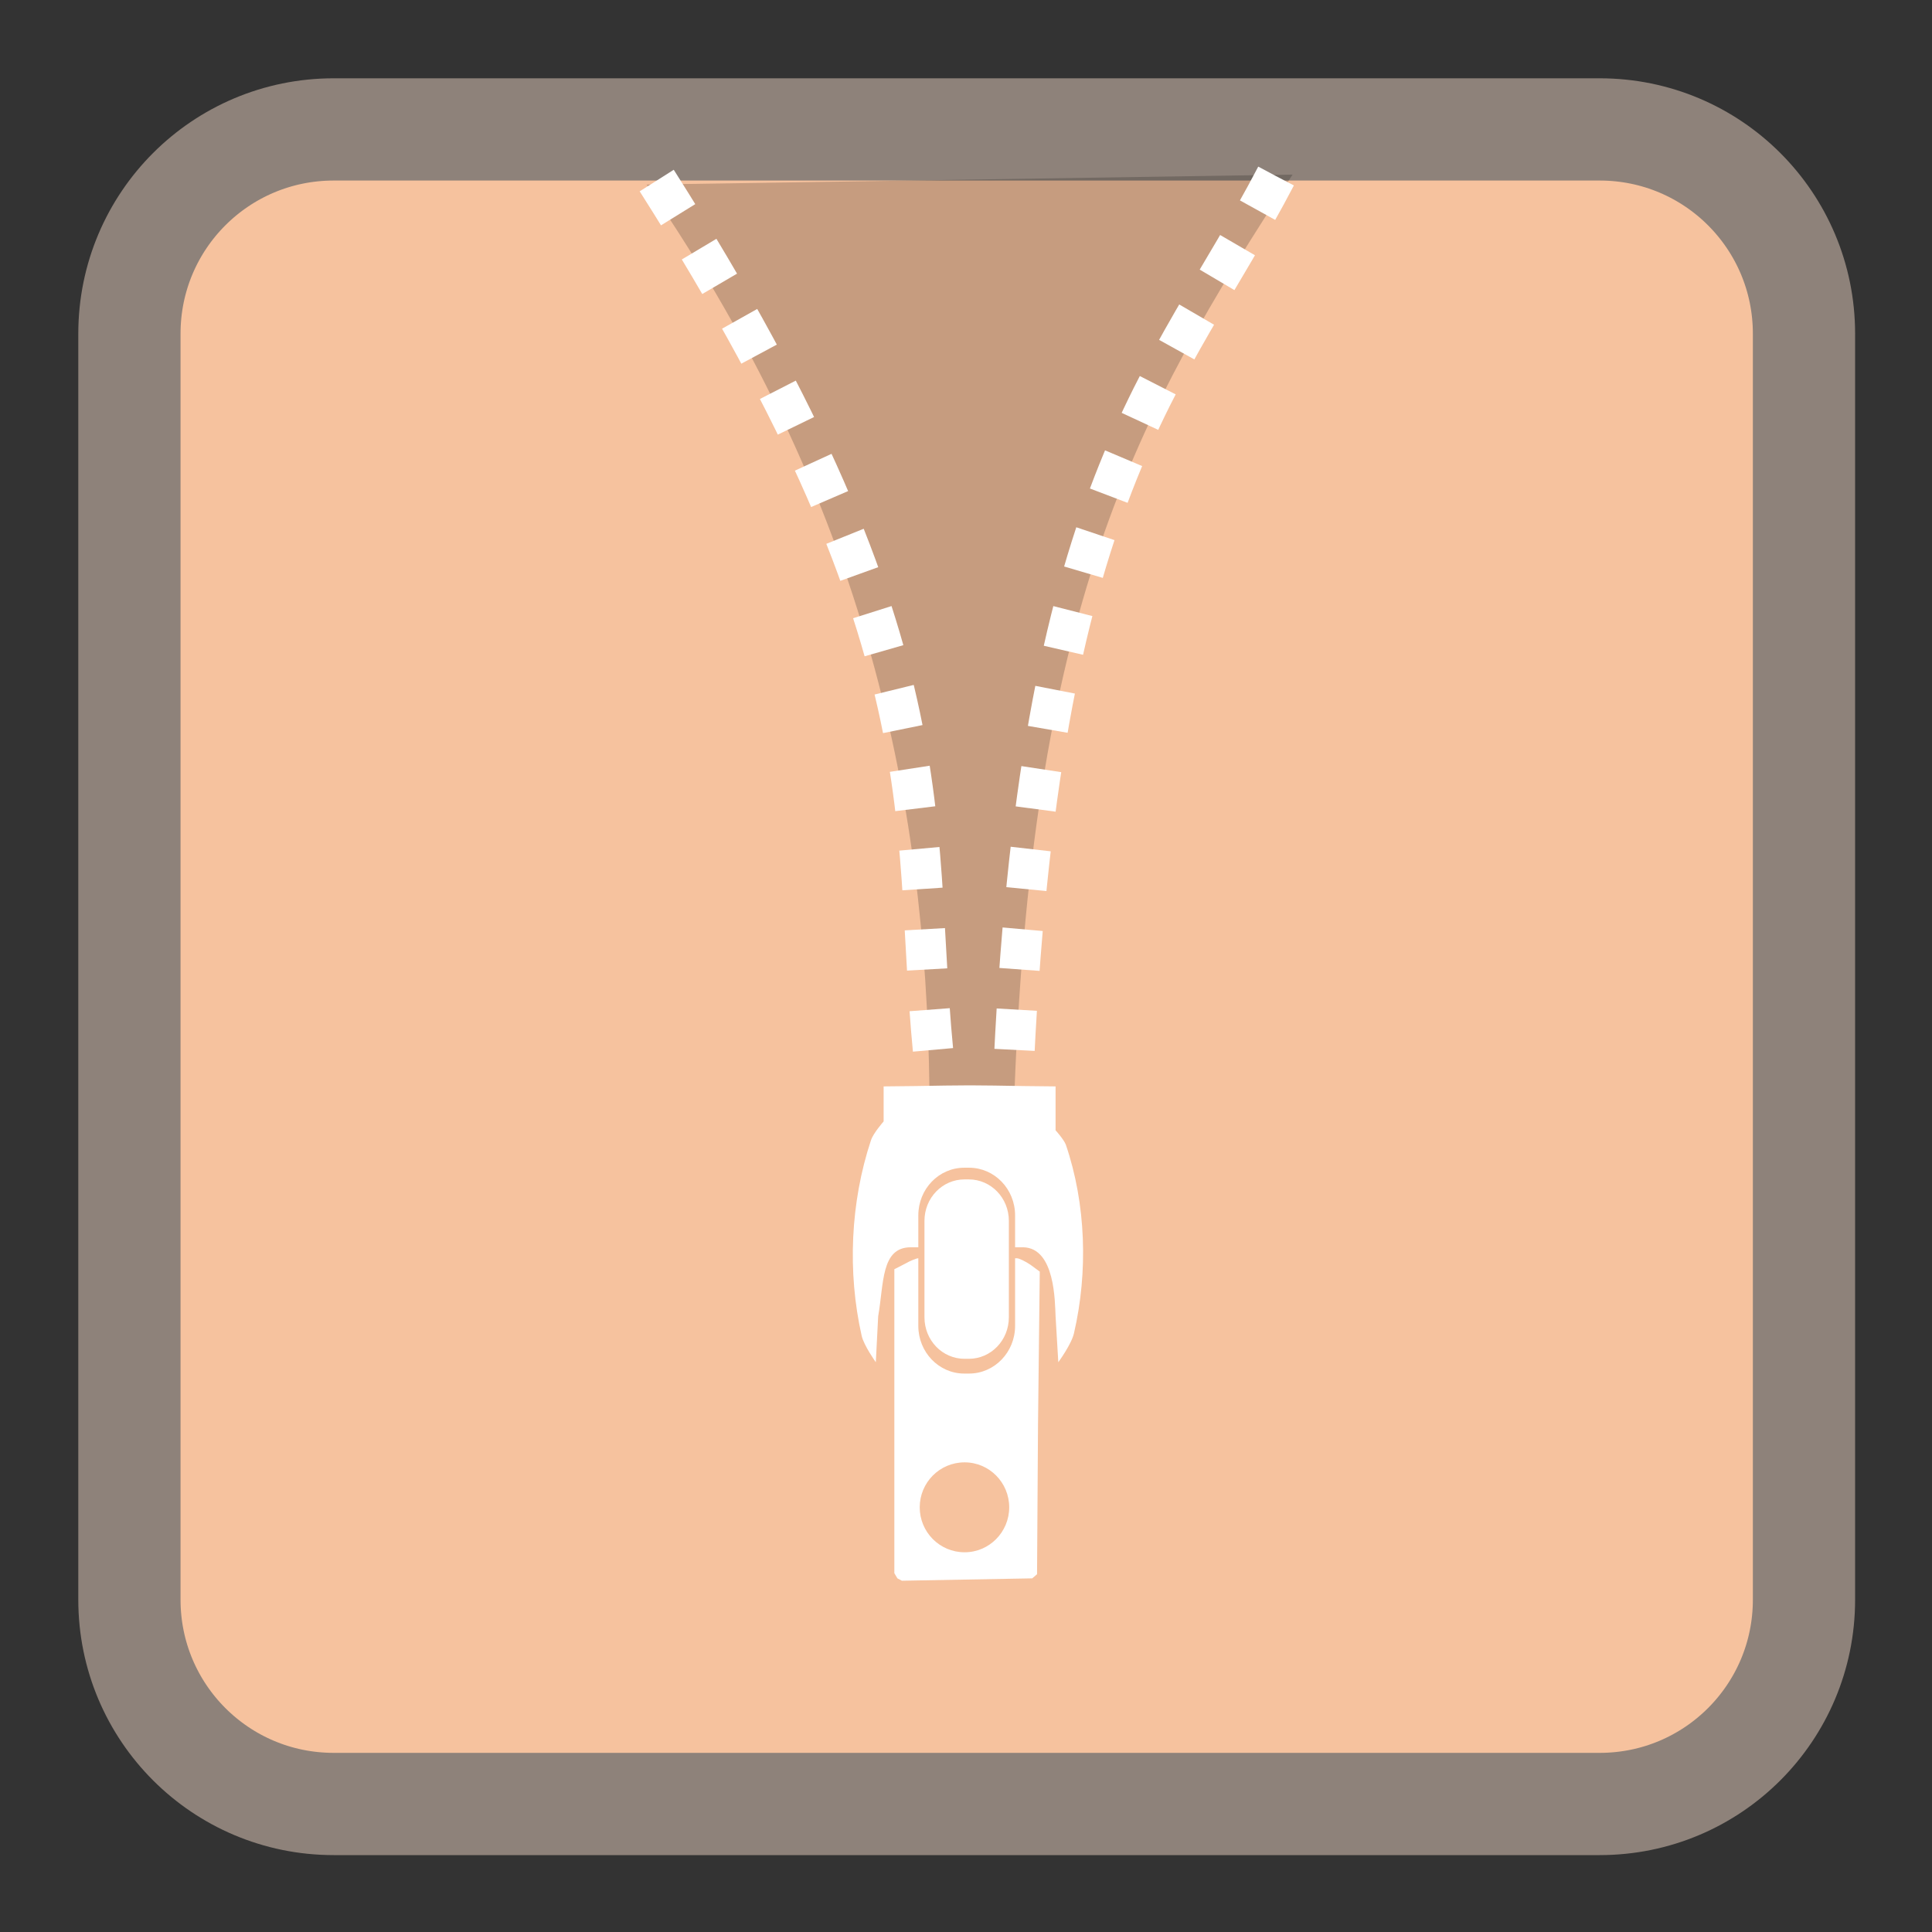 
<svg xmlns="http://www.w3.org/2000/svg" xmlns:xlink="http://www.w3.org/1999/xlink" width="22px" height="22px" viewBox="0 0 22 22" version="1.1">
<rect x="0" y="0" width="22" height="22" fill="#333333" stroke="none"/>
<g id="surface1">
<path style="fill-rule:nonzero;fill:rgb(96.471%,76.078%,61.961%);fill-opacity:1;stroke-width:27.076;stroke-linecap:butt;stroke-linejoin:miter;stroke:rgb(55.686%,50.98%,47.843%);stroke-opacity:1;stroke-miterlimit:4;" d="M 88.364 34.273 L 423.636 34.273 C 453.545 34.273 477.727 58.455 477.727 88.364 L 477.727 423.636 C 477.727 453.545 453.545 477.727 423.636 477.727 L 88.364 477.727 C 58.455 477.727 34.273 453.545 34.273 423.636 L 34.273 88.364 C 34.273 58.455 58.455 34.273 88.364 34.273 Z M 88.364 34.273 " transform="matrix(0.043,0,0,0.043,0,0)"/>
<path style=" stroke:none;fill-rule:evenodd;fill:rgb(0%,0%,0%);fill-opacity:0.196;" d="M 7.363 2.102 C 9.996 5.934 10.582 9.43 10.586 12.719 L 11.543 12.691 C 11.727 6.922 12.918 4.75 14.719 1.988 Z M 7.363 2.102 "/>
<path style=" stroke:none;fill-rule:nonzero;fill:rgb(100%,100%,100%);fill-opacity:1;" d="M 11.043 12.359 C 10.906 12.359 10.633 12.363 10.43 12.367 L 10.062 12.371 L 10.062 12.77 C 10.062 12.77 9.945 12.902 9.918 12.984 C 9.684 13.688 9.648 14.484 9.812 15.211 C 9.836 15.32 9.973 15.512 9.973 15.512 L 10 14.988 C 10.066 14.613 10.031 14.203 10.371 14.203 L 10.457 14.203 L 10.457 13.84 C 10.457 13.539 10.691 13.297 10.98 13.297 L 11.035 13.297 C 11.324 13.297 11.559 13.539 11.559 13.84 L 11.559 14.203 L 11.652 14.203 C 12.016 14.211 12.012 14.828 12.02 14.988 L 12.051 15.512 C 12.051 15.512 12.203 15.305 12.23 15.18 C 12.391 14.484 12.367 13.711 12.137 13.035 C 12.113 12.973 12.02 12.871 12.02 12.871 L 12.02 12.371 L 11.652 12.367 C 11.449 12.363 11.176 12.359 11.043 12.359 Z M 10.984 13.43 C 10.73 13.43 10.527 13.641 10.527 13.902 L 10.527 15 C 10.527 15.262 10.73 15.473 10.984 15.473 L 11.031 15.473 C 11.285 15.473 11.488 15.262 11.488 15 L 11.488 13.902 C 11.488 13.641 11.285 13.43 11.031 13.43 Z M 10.457 14.328 C 10.438 14.328 10.367 14.355 10.305 14.391 L 10.184 14.453 L 10.184 17.914 L 10.219 17.973 L 10.27 18 L 11.754 17.973 L 11.809 17.926 L 11.82 16.223 L 11.84 14.48 L 11.734 14.402 C 11.676 14.363 11.605 14.328 11.578 14.328 L 11.559 14.328 L 11.559 15.098 C 11.559 15.398 11.324 15.641 11.035 15.641 L 10.98 15.641 C 10.691 15.641 10.457 15.398 10.457 15.098 Z M 10.984 16.652 C 11.266 16.652 11.492 16.883 11.492 17.164 C 11.492 17.445 11.266 17.676 10.984 17.676 C 10.699 17.676 10.473 17.445 10.473 17.164 C 10.473 16.883 10.699 16.652 10.984 16.652 Z M 10.984 16.652 "/>
<path style="fill:none;stroke-width:10.674;stroke-linecap:butt;stroke-linejoin:miter;stroke:rgb(100%,100%,100%);stroke-opacity:1;stroke-dasharray:10.674,10.674;stroke-miterlimit:0;" d="M 188.984 50.005 C 269.893 177.368 255.438 222.459 262.802 286.459 " transform="matrix(0.043,0,0,0.043,-0.648,-0.094)"/>
<path style="fill:none;stroke-width:10.674;stroke-linecap:butt;stroke-linejoin:miter;stroke:rgb(100%,100%,100%);stroke-opacity:1;stroke-dasharray:10.674,10.674;stroke-dashoffset:11;stroke-miterlimit:4;" d="M 283.256 290.55 C 289.893 130.823 324.347 103.641 352.984 48.823 " transform="matrix(0.043,0,0,0.043,-0.648,-0.094)"/>
</g>
</svg>
